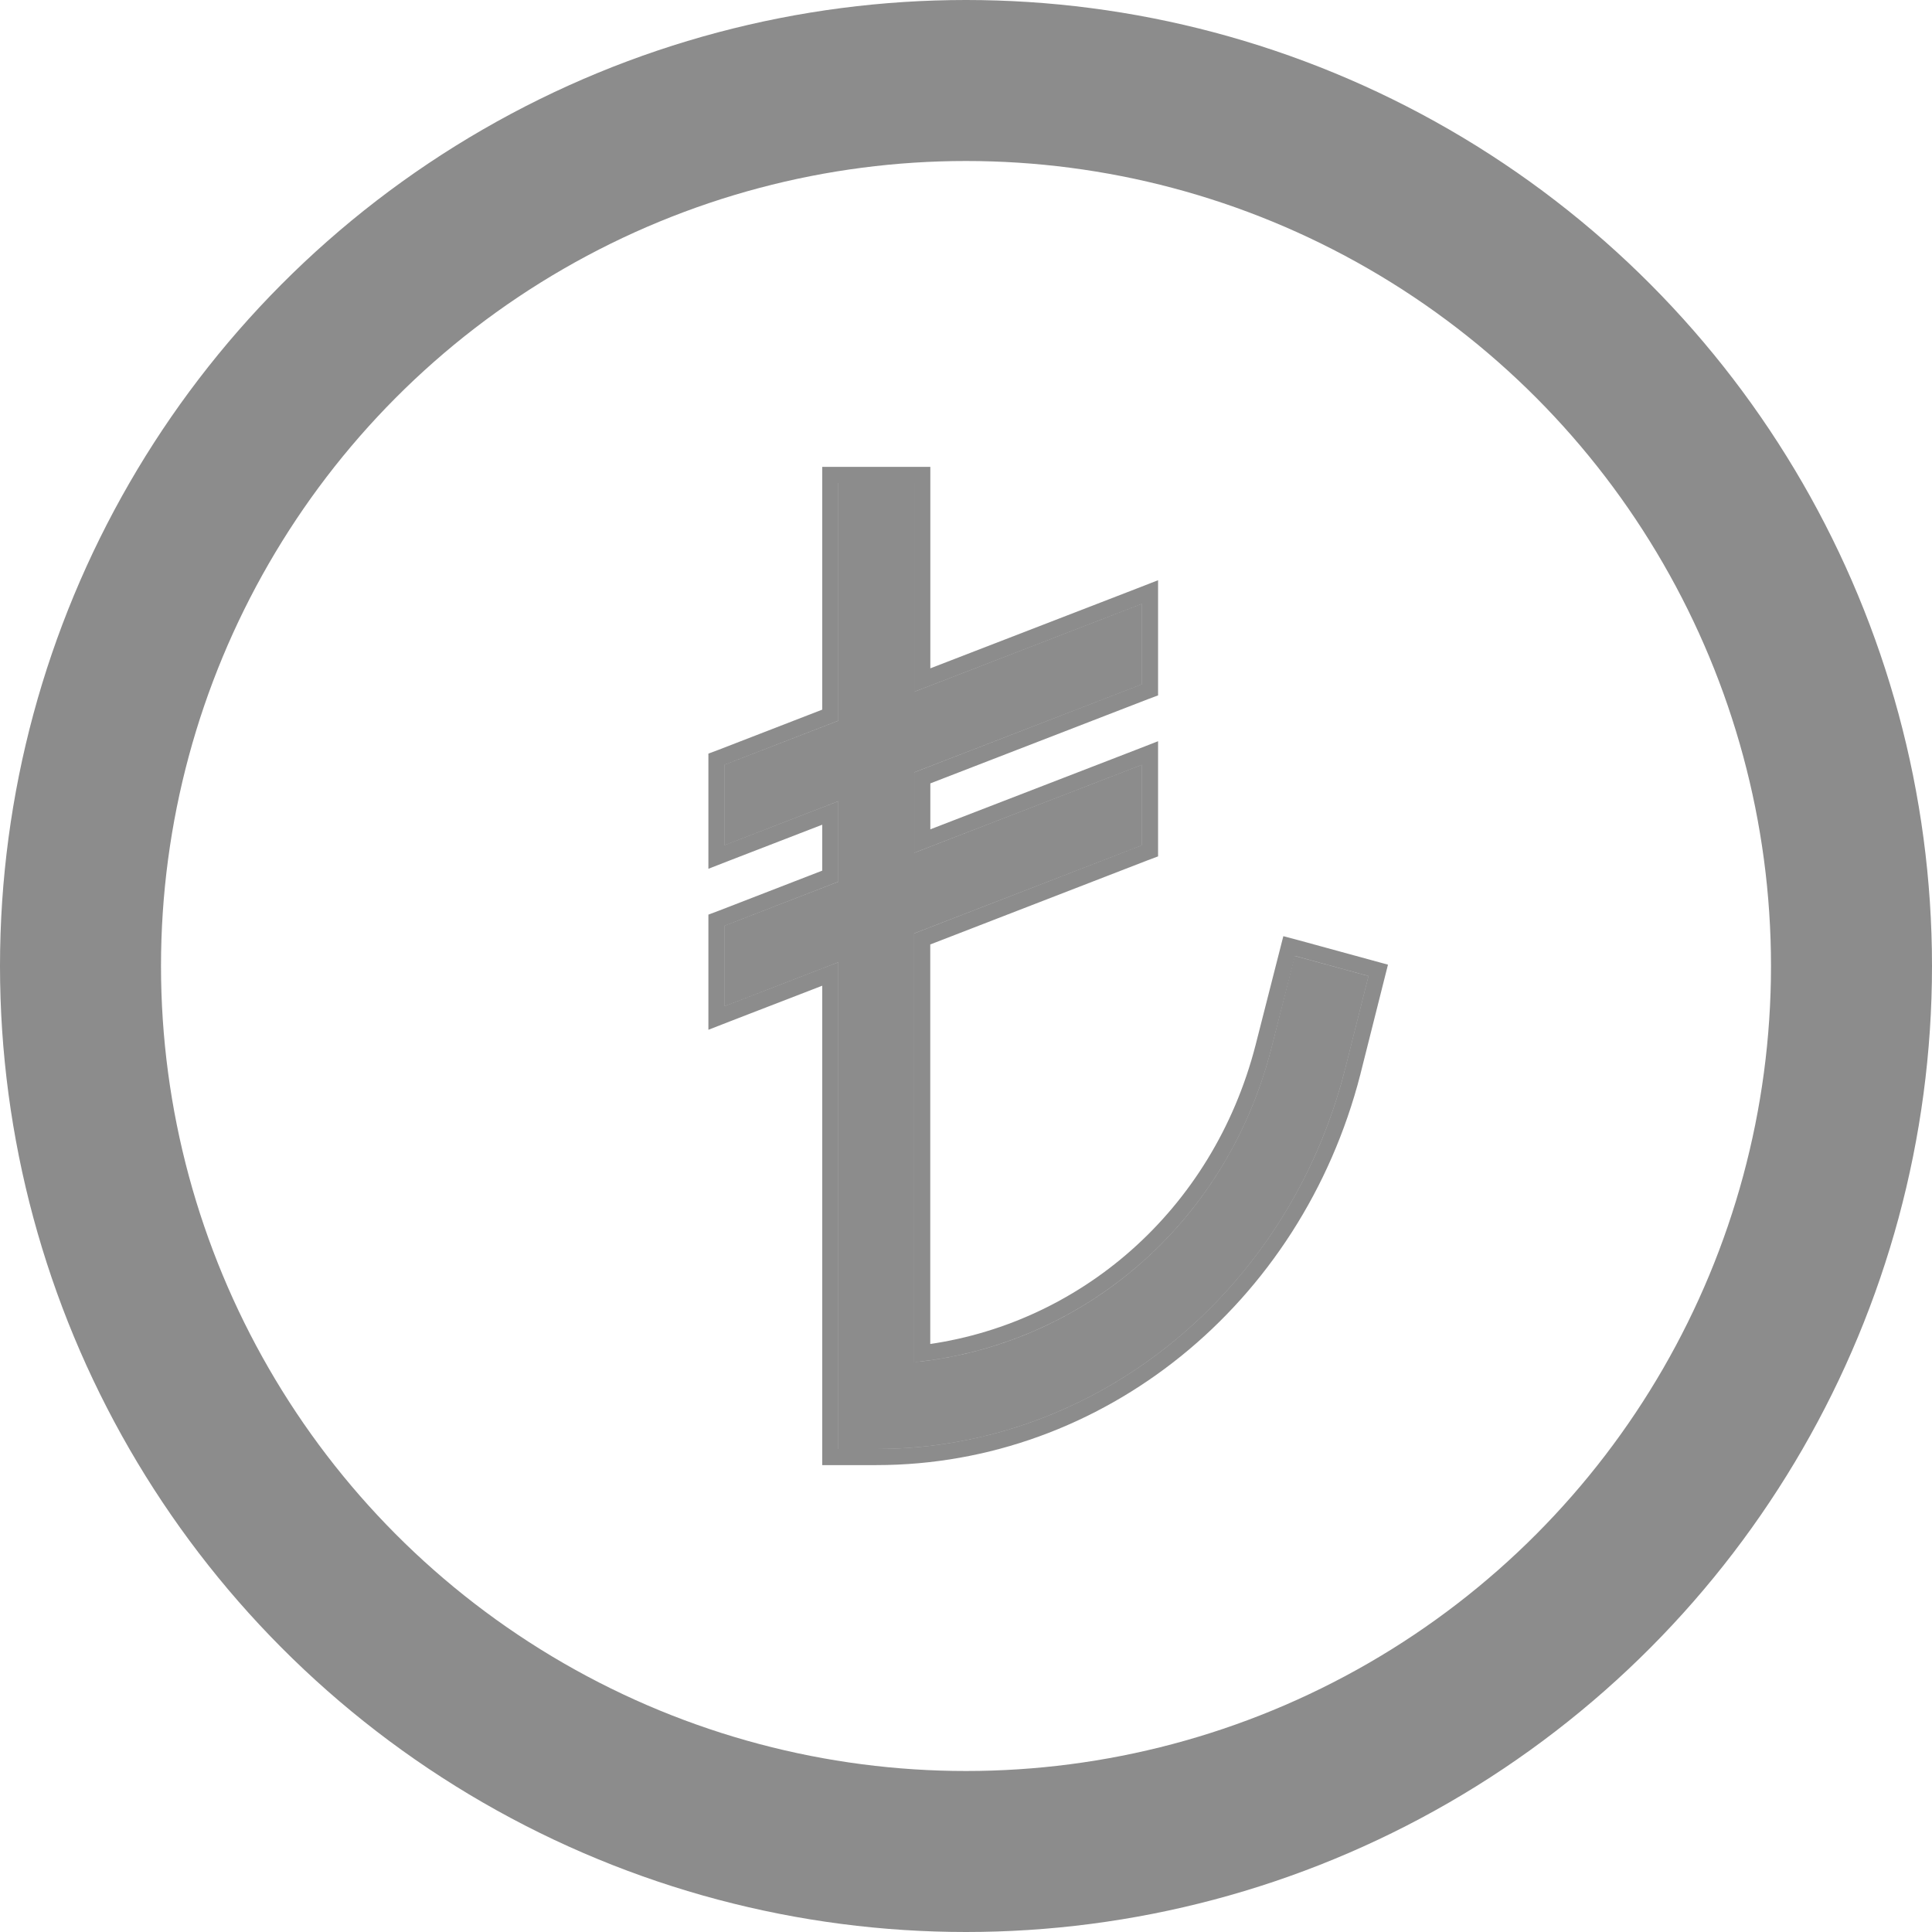 <svg width="24" height="24" viewBox="0 0 24 24" fill="none" xmlns="http://www.w3.org/2000/svg">
<path d="M10.414 6V8.953L9 9.5V10.5L10.414 9.953V10.953L9 11.5V12.5L10.414 11.953V18H10.886C13.601 18 15.991 16.075 16.705 13.297L17 12.125L16.085 11.875L15.791 13.031C15.23 15.211 13.444 16.712 11.356 16.922V11.595L14.186 10.5V9.5L11.357 10.594V9.594L14.186 8.5V7.5L11.357 8.594V6H10.414Z" fill="black" fill-opacity="0.45"/>
<path d="M10.414 5.9H10.314V6V8.884L8.964 9.407L8.9 9.431V9.5V10.5V10.646L9.036 10.593L10.314 10.099V10.884L8.964 11.407L8.9 11.431V11.5V12.5V12.646L9.036 12.593L10.314 12.099V18V18.1H10.414H10.886C13.65 18.1 16.077 16.141 16.802 13.322L16.802 13.321L17.097 12.149L17.121 12.054L17.026 12.028L16.112 11.778L16.014 11.752L15.989 11.85L15.694 13.007C15.694 13.007 15.694 13.007 15.694 13.007C15.153 15.108 13.454 16.563 11.456 16.81V11.664L14.222 10.593L14.286 10.569V10.5V9.5V9.354L14.15 9.407L11.457 10.448V9.663L14.222 8.593L14.286 8.569V8.5V7.5V7.354L14.15 7.407L11.457 8.448V6V5.9H11.357H10.414Z" stroke="black" stroke-opacity="0.45" stroke-width="0.2"/>
<circle cx="12" cy="12" r="11" stroke="black" stroke-opacity="0.45" stroke-width="2"/>
</svg>
